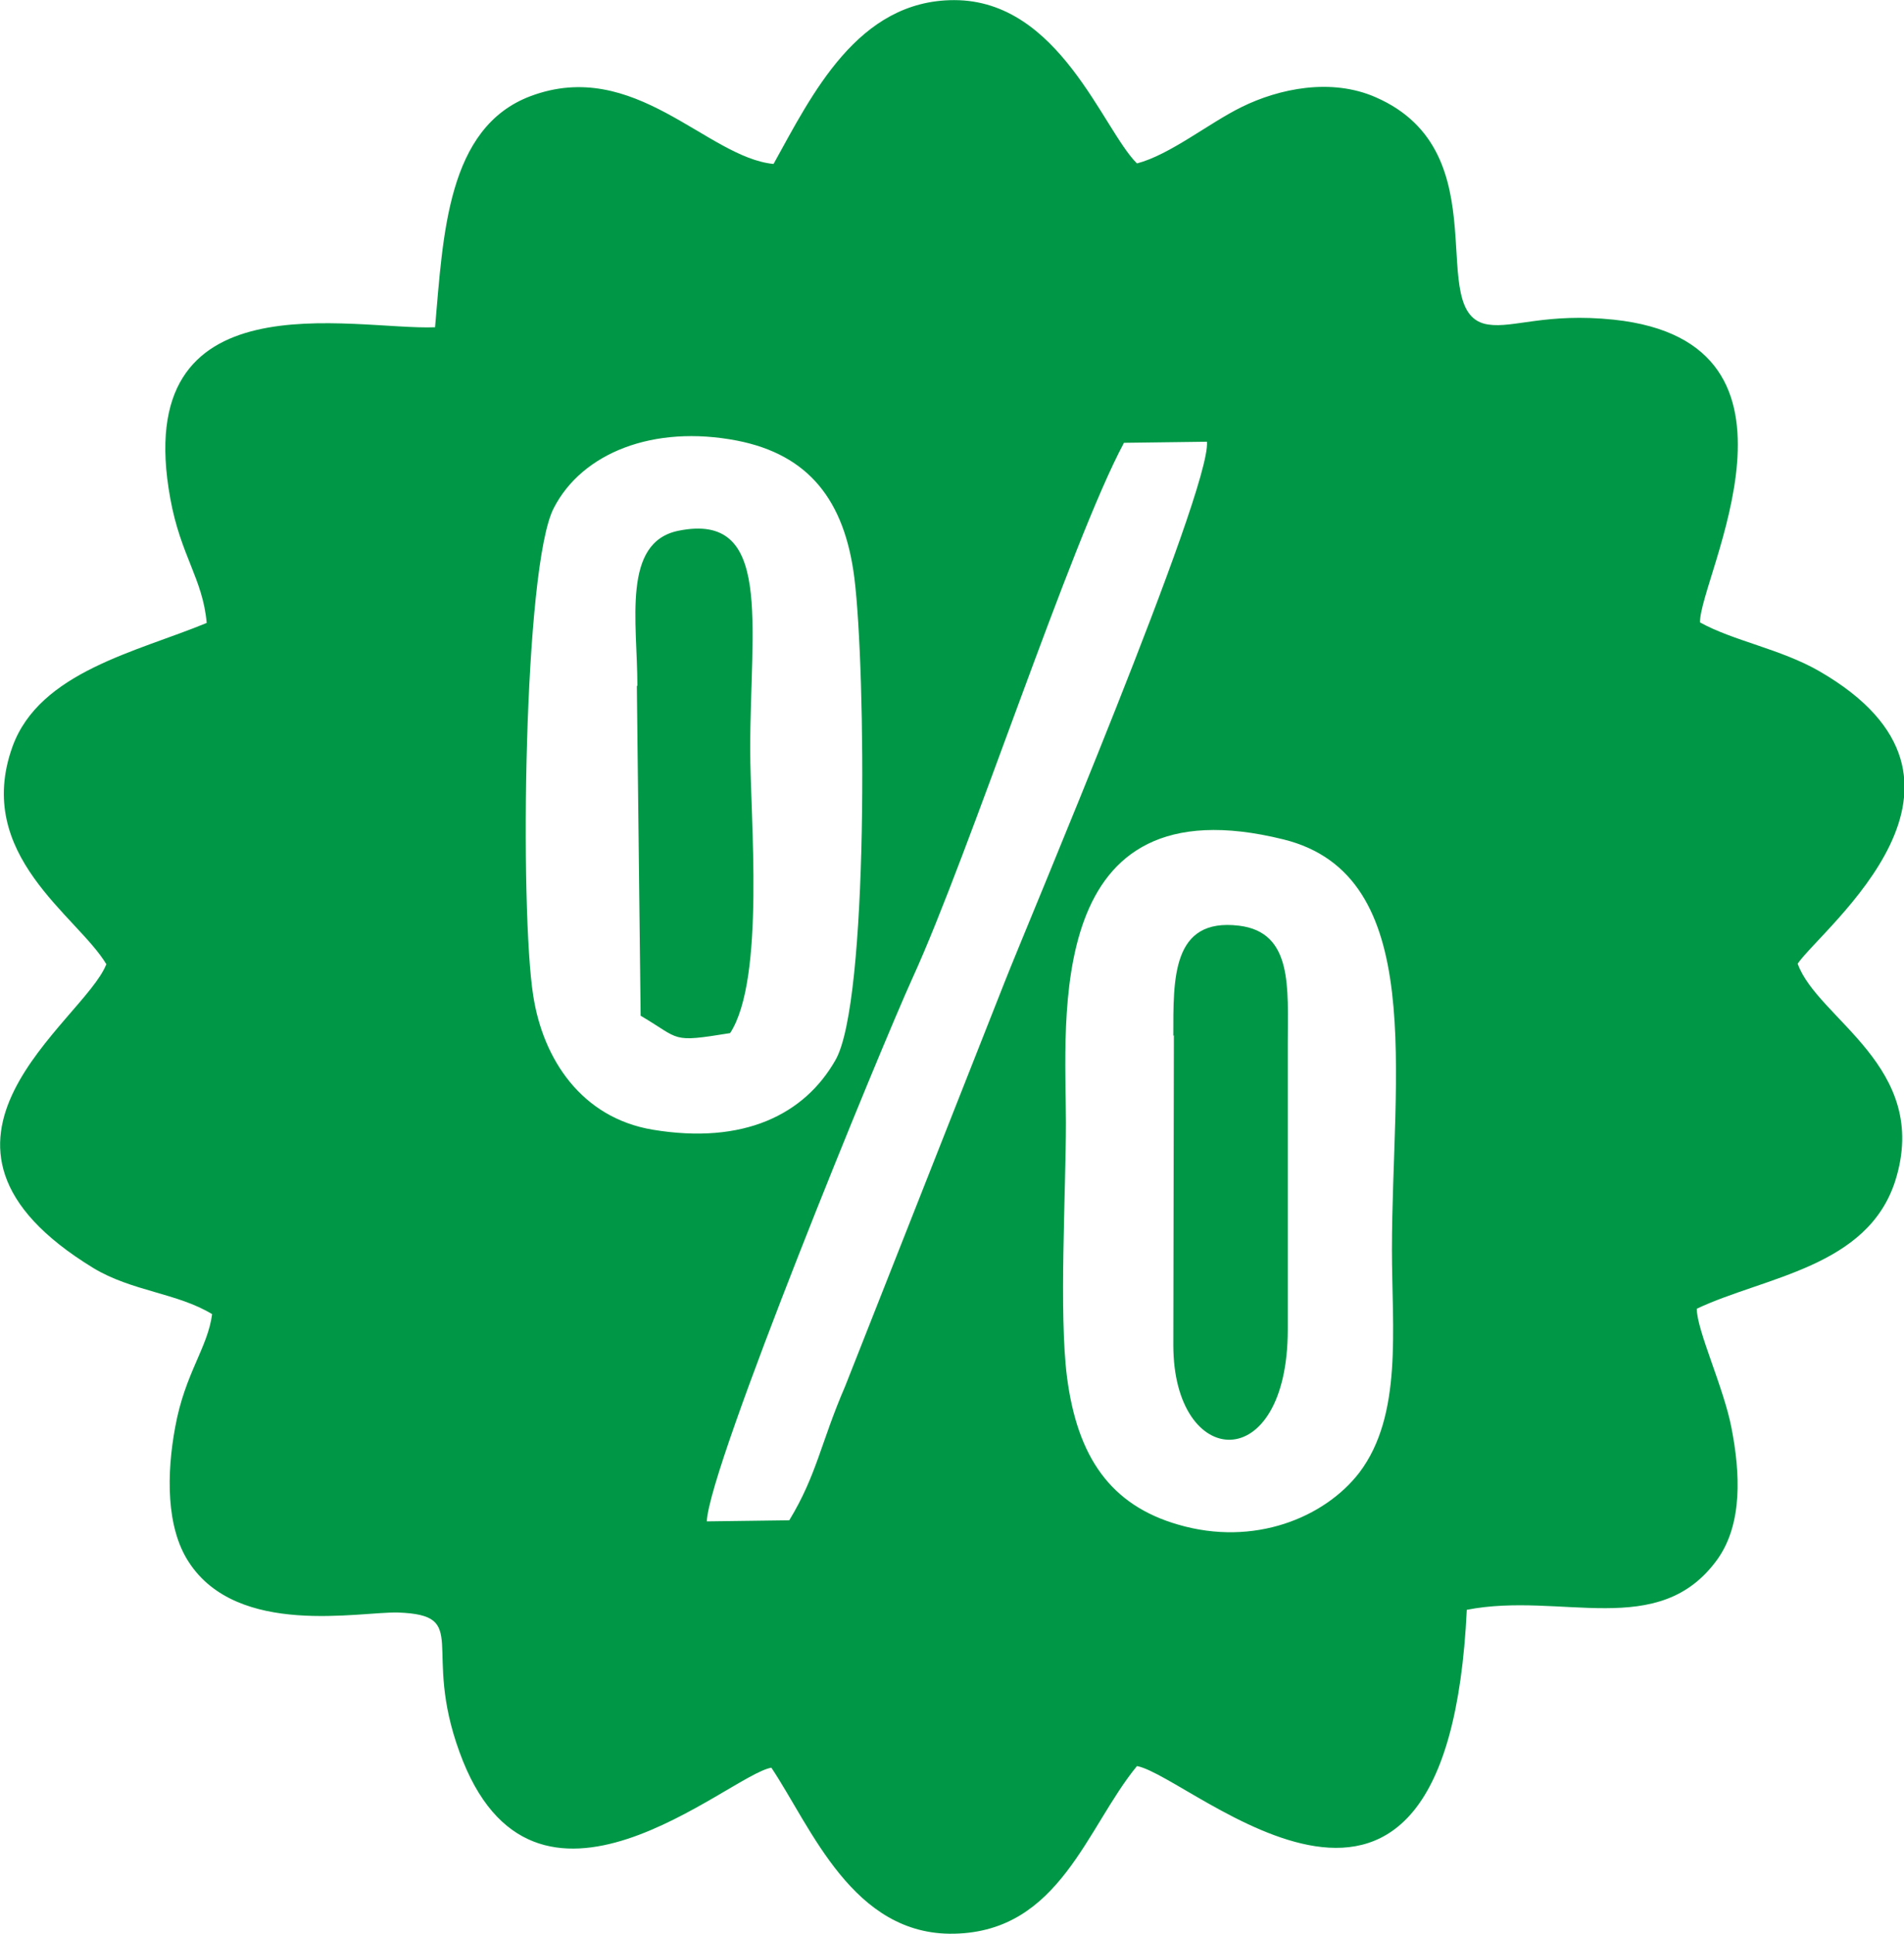<svg xmlns="http://www.w3.org/2000/svg" width="33.246" height="33.771" viewBox="0 0 35.1 35.65" shape-rendering="geometricPrecision" text-rendering="geometricPrecision" image-rendering="optimizeQuality" fill-rule="evenodd" clip-rule="evenodd"><path d="M19.67 25.38c-.15-1.17-.02-3.41-.02-4.69 0-1.91-.43-6.32 4.01-5.22 2.67.66 2 4.34 2 7.56 0 1.47.2 3.05-.6 4.11-.64.83-1.94 1.37-3.34.96-1.25-.36-1.86-1.25-2.05-2.72zm-9.84-7.03c-.25-1.58-.18-7.92.38-8.99.52-1.01 1.83-1.54 3.38-1.24 1.32.26 1.98 1.1 2.16 2.53.21 1.68.27 7.82-.35 8.89-.57 1-1.69 1.56-3.37 1.28-1.31-.22-2.02-1.3-2.2-2.47zm4.71 9.67l-1.51.02c.04-1.02 3.22-8.76 3.79-10.01 1.06-2.32 2.91-8.02 3.9-9.87l1.53-.02c.08.89-3.32 8.91-3.73 9.96l-2.94 7.45c-.45 1.04-.52 1.63-1.03 2.47zm-.28-25c-1.23-.12-2.56-1.97-4.48-1.25-1.54.58-1.61 2.56-1.76 4.26-1.51.06-5.64-.98-4.88 3.16.19 1.05.6 1.48.67 2.29-1.28.53-3.08.9-3.58 2.28-.72 2 1.2 3.12 1.73 4.01-.41 1.06-4.04 3.28-.24 5.6.71.43 1.55.46 2.19.85-.08.62-.5 1.09-.68 2.08-.16.86-.17 1.85.25 2.49.9 1.39 3.15.91 3.86.93 1.35.05.43.65 1.13 2.57 1.36 3.76 4.97.42 5.75.29.74 1.11 1.5 3.1 3.37 3.06 1.95-.04 2.44-1.96 3.37-3.09 1.02.19 5.72 4.71 6.08-2.88 1.74-.34 3.54.57 4.62-.93.47-.66.42-1.6.26-2.42-.14-.74-.64-1.8-.64-2.2 1.25-.59 3.15-.76 3.66-2.36.66-2.1-1.44-2.98-1.8-4 .47-.68 3.93-3.35.4-5.39-.71-.41-1.59-.56-2.2-.9-.02-.8 2.37-5.16-1.59-5.58-1.24-.13-1.85.16-2.31.09-1.22-.17.26-3.17-2.08-4.19-.82-.36-1.78-.16-2.47.18-.61.3-1.32.88-1.93 1.04C20.33 2.39 19.53 0 17.59 0c-1.78 0-2.62 1.74-3.33 3.02zm-2.52 9.62l.07 6.08c.75.44.54.5 1.65.32.65-1 .37-3.97.37-5.23 0-2.32.42-4.38-1.32-4.03-1.05.21-.76 1.68-.76 2.86zm9.9 6.44l-.01 5.71c0 2.31 2.11 2.44 2.11-.29v-5.27c0-1.02.1-2.05-.9-2.17-1.24-.15-1.21.98-1.21 2.03z" fill="#009846"/></svg>